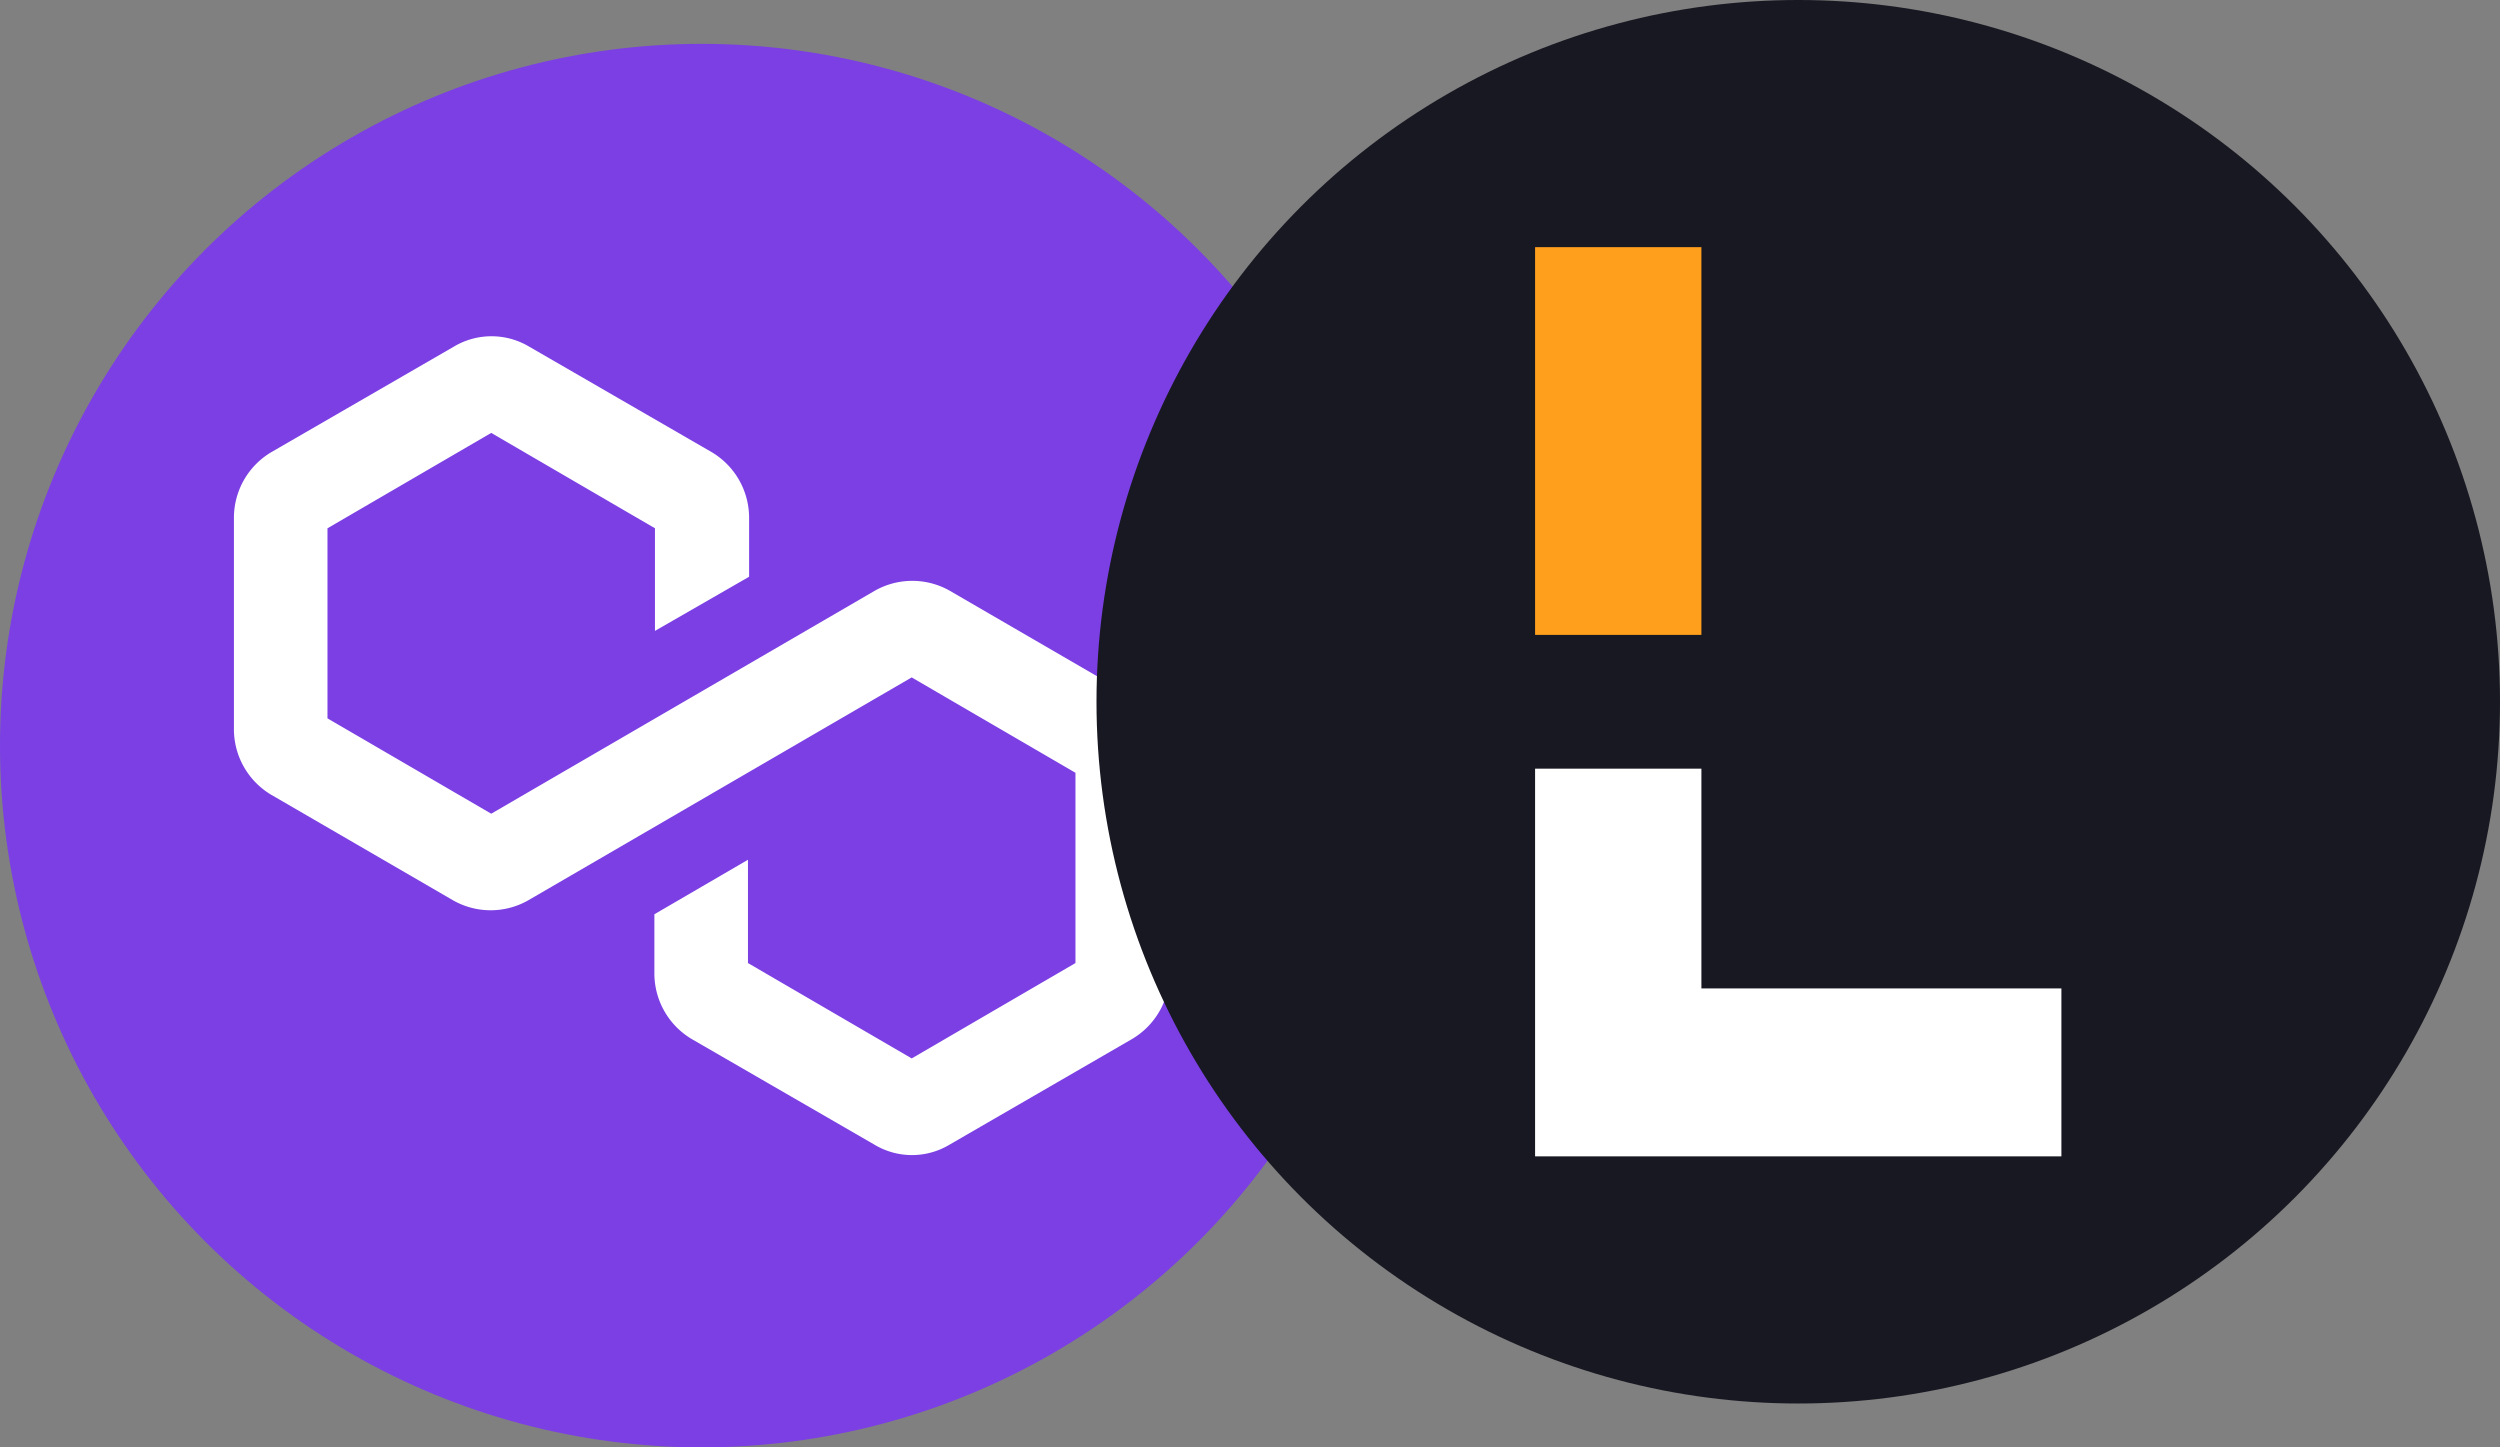 <svg xmlns="http://www.w3.org/2000/svg" xmlns:xlink="http://www.w3.org/1999/xlink" width="114" height="66" viewBox="0 0 114 66">
  <rect x="0" y="0" width="114" height="66" fill="#808080" stroke="none"/>
  <defs>
    <style>
      .cls-1 {
        fill: #fff;
      }

      .cls-2 {
        clip-path: url(#clip-path);
      }

      .cls-3 {
        fill: #7b3fe4;
      }

      .cls-4 {
        fill: #181822;
      }

      .cls-5 {
        fill: #ff9f1c;
      }
    </style>
    <clipPath id="clip-path">
      <circle id="Ellipse_5682" data-name="Ellipse 5682" class="cls-1" cx="32" cy="32" r="32" transform="translate(-21766 -19922)"/>
    </clipPath>
  </defs>
  <g id="Group_20307" data-name="Group 20307" transform="translate(22166 20725)">
    <g id="Mask_Group_837" data-name="Mask Group 837" class="cls-2" transform="translate(-400 -801)">
      <g id="Primary_Token" data-name="Primary Token" transform="translate(-21766 -19922)">
        <circle id="Ellipse_5681" data-name="Ellipse 5681" class="cls-3" cx="32" cy="32" r="32"/>
        <path id="Path_51273" data-name="Path 51273" class="cls-1" d="M53.333,32.747V42.4a3.481,3.481,0,0,1-1.707,2.977L43.293,50.2a3.323,3.323,0,0,1-3.413,0l-8.333-4.817A3.481,3.481,0,0,1,29.84,42.4v-2.71l4.267-2.485v4.71l7.467,4.349,7.467-4.349V33.239L41.573,28.89,24.08,39.059a3.466,3.466,0,0,1-3.413,0l-8.333-4.837a3.482,3.482,0,0,1-1.667-2.974V21.594a3.481,3.481,0,0,1,1.707-2.977L20.706,13.8a3.353,3.353,0,0,1,3.413,0l8.333,4.817a3.481,3.481,0,0,1,1.707,2.977V24.3l-4.293,2.469V22.089L22.4,17.741l-7.467,4.349v8.667L22.4,35.105,39.893,24.936a3.466,3.466,0,0,1,3.413,0l8.333,4.837a3.481,3.481,0,0,1,1.693,2.974Z"/>
      </g>
    </g>
    <g id="Group_20304" data-name="Group 20304">
      <g id="Group_20225" data-name="Group 20225" transform="translate(214 8)">
        <circle id="Ellipse_5383" data-name="Ellipse 5383" class="cls-4" cx="32" cy="32" r="32" transform="translate(-22330 -20733)"/>
        <g id="Group_20223" data-name="Group 20223" transform="translate(-5 2.729)">
          <path id="Path_51289" data-name="Path 51289" class="cls-1" d="M0,28.079H24V20.421H7.584V10.4H0Z" transform="translate(-22305 -20711.078)"/>
          <path id="Path_51290" data-name="Path 51290" class="cls-5" d="M7.584.074H0V17.755H7.584Z" transform="translate(-22305 -20724.533)"/>
        </g>
      </g>
    </g>
  </g>
</svg>
